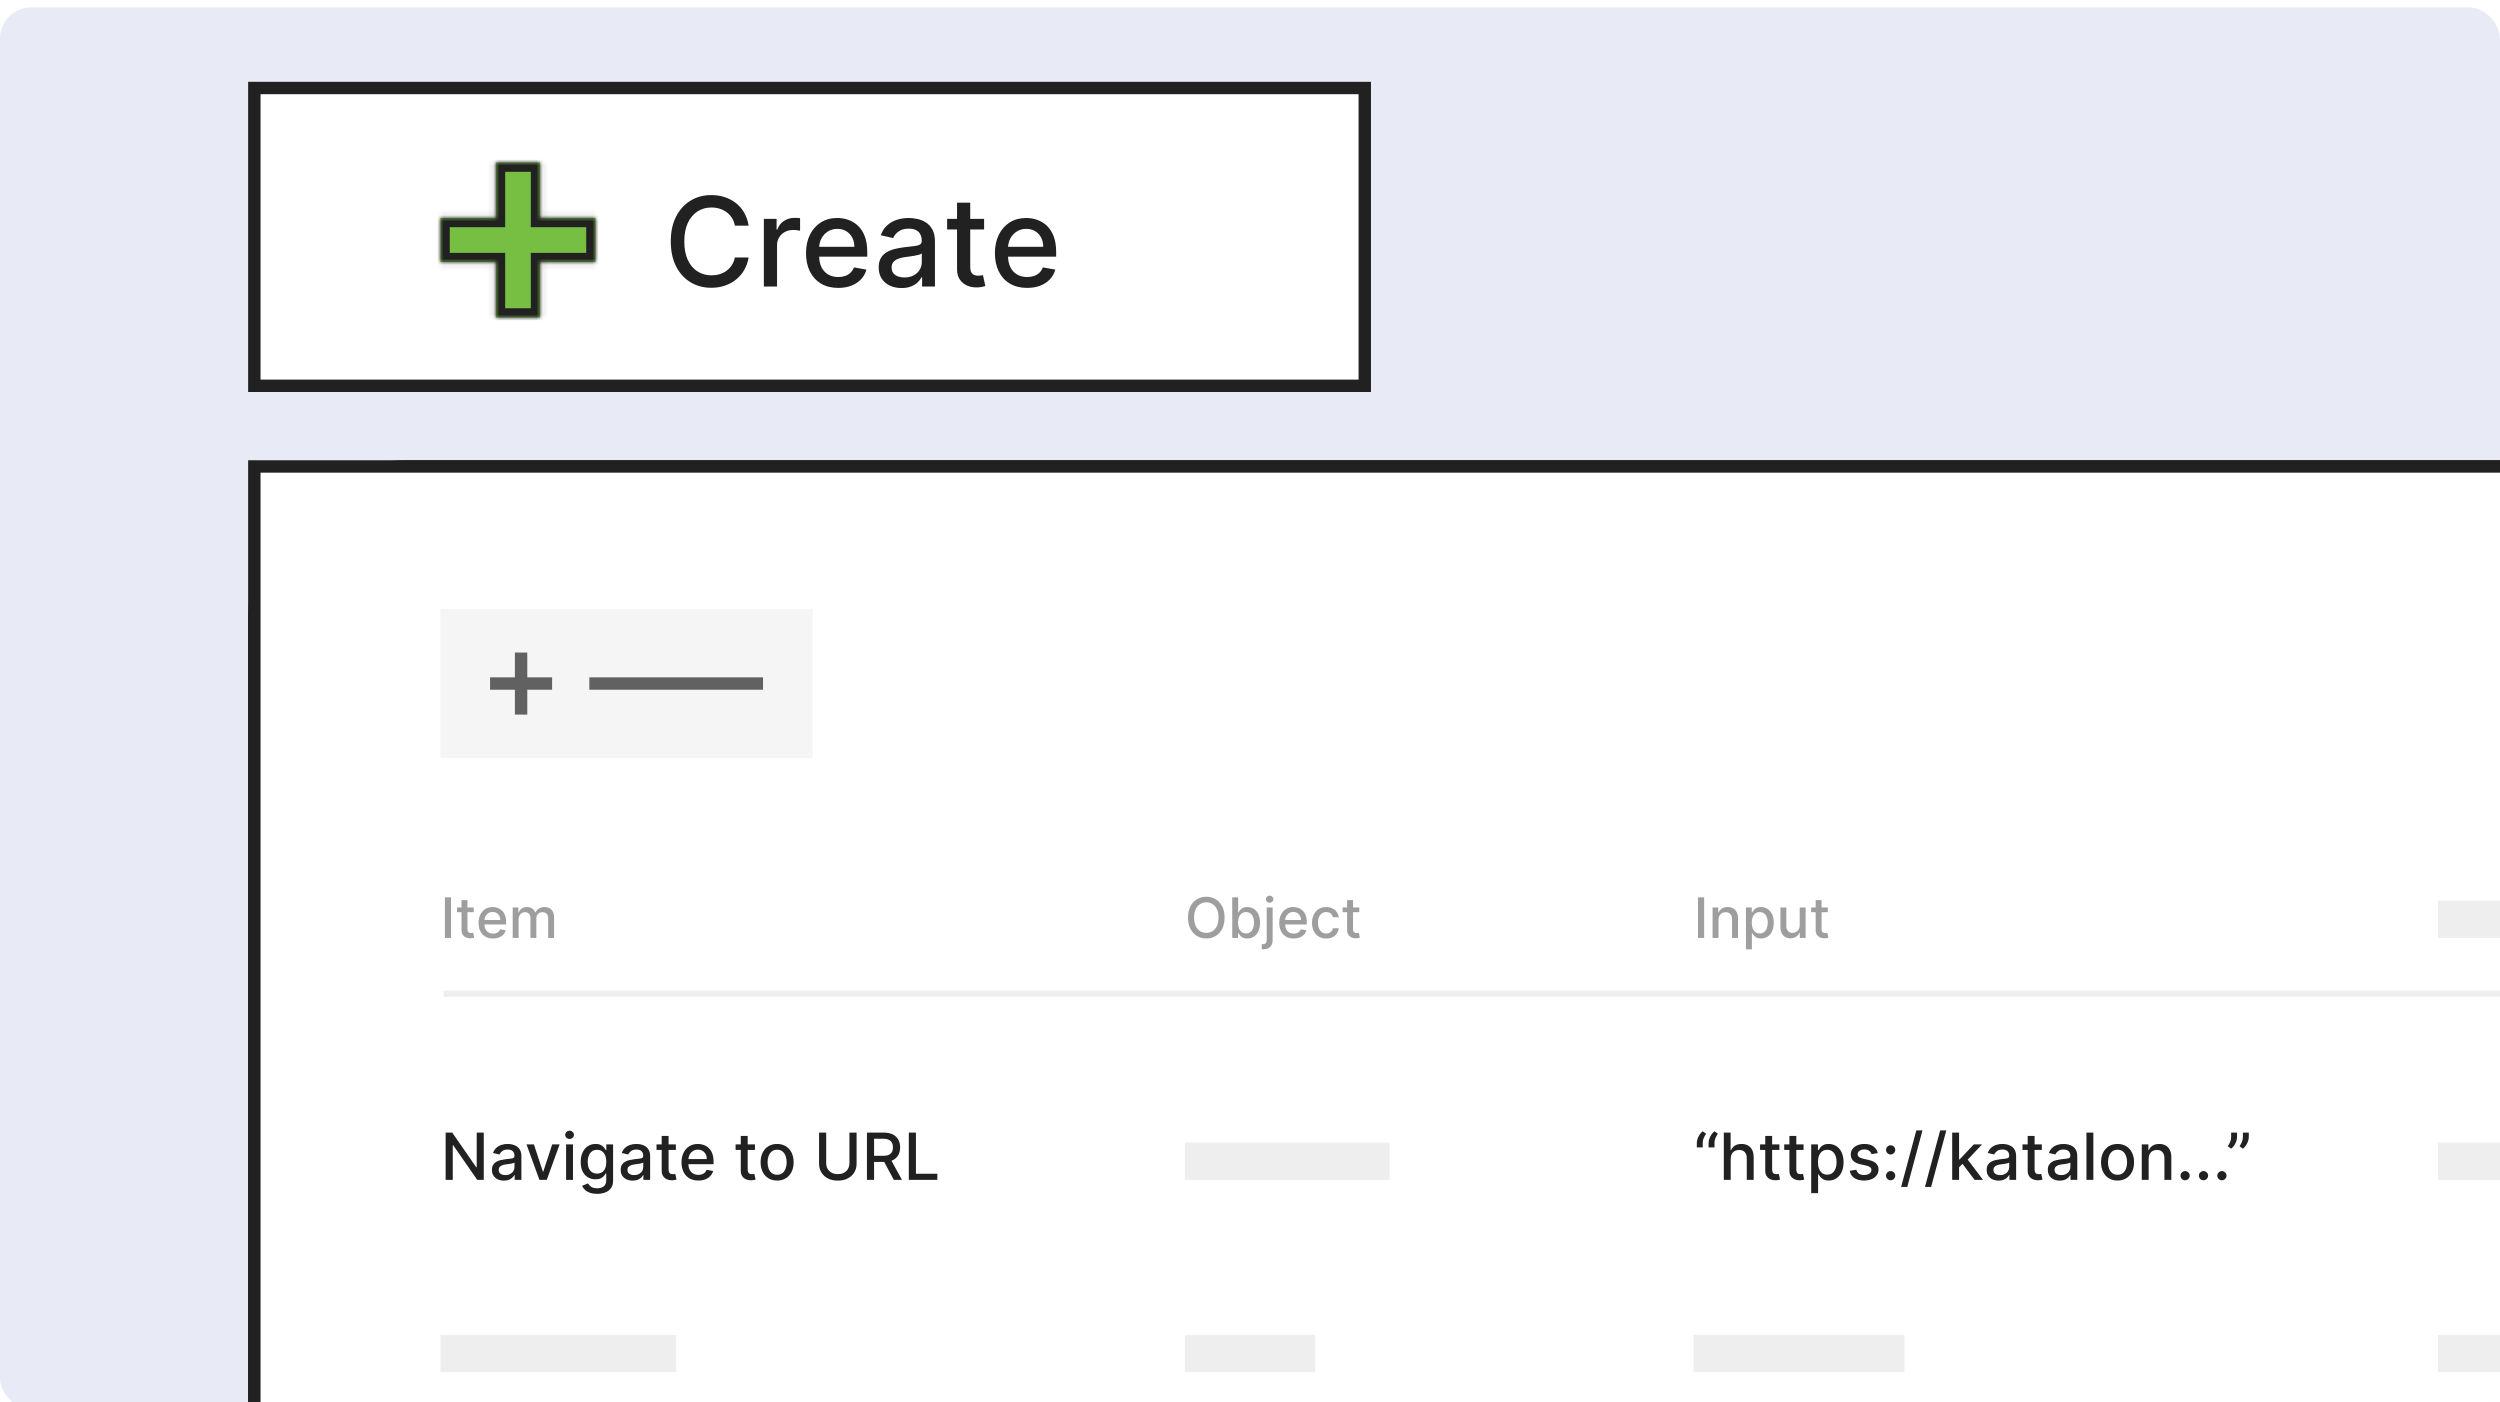 <svg width="403" height="226" viewBox="0 0 403 226" fill="none" xmlns="http://www.w3.org/2000/svg">
<g filter="url(#filter0_d_1311_267)">
<g clip-path="url(#clip0_1311_267)">
<rect width="403" height="226" rx="5.037" fill="#E8EAF6"/>
<rect x="41" y="74" width="558" height="264" rx="24.52" fill="white" stroke="#212121" stroke-width="2"/>
<rect x="41" y="74" width="558" height="264" fill="white" stroke="#212121" stroke-width="2"/>
<path d="M72.707 143.455V150H71.719V143.455H72.707ZM76.36 145.091V145.858H73.678V145.091H76.36ZM74.397 143.915H75.353V148.559C75.353 148.744 75.381 148.884 75.436 148.977C75.492 149.069 75.563 149.132 75.65 149.166C75.74 149.198 75.837 149.214 75.941 149.214C76.018 149.214 76.085 149.208 76.142 149.198C76.2 149.187 76.245 149.179 76.277 149.172L76.449 149.962C76.394 149.983 76.315 150.004 76.213 150.026C76.11 150.049 75.983 150.062 75.829 150.064C75.578 150.068 75.343 150.023 75.126 149.93C74.909 149.836 74.733 149.691 74.599 149.495C74.465 149.299 74.397 149.053 74.397 148.757V143.915ZM79.48 150.099C78.996 150.099 78.58 149.996 78.23 149.789C77.883 149.58 77.614 149.287 77.425 148.91C77.237 148.531 77.144 148.087 77.144 147.577C77.144 147.075 77.237 146.631 77.425 146.248C77.614 145.864 77.879 145.565 78.217 145.35C78.558 145.135 78.957 145.027 79.413 145.027C79.69 145.027 79.958 145.073 80.218 145.164C80.478 145.256 80.711 145.4 80.918 145.596C81.125 145.792 81.288 146.047 81.407 146.36C81.526 146.671 81.586 147.049 81.586 147.494V147.833H77.684V147.117H80.65C80.65 146.866 80.599 146.643 80.496 146.449C80.394 146.253 80.25 146.099 80.065 145.986C79.882 145.873 79.666 145.816 79.419 145.816C79.151 145.816 78.916 145.882 78.716 146.015C78.518 146.145 78.364 146.315 78.256 146.526C78.149 146.735 78.096 146.962 78.096 147.207V147.766C78.096 148.094 78.153 148.373 78.269 148.603C78.386 148.833 78.549 149.009 78.757 149.131C78.966 149.25 79.21 149.31 79.489 149.31C79.671 149.31 79.836 149.284 79.985 149.233C80.134 149.18 80.263 149.101 80.371 148.996C80.48 148.892 80.563 148.763 80.621 148.61L81.525 148.773C81.453 149.039 81.323 149.272 81.135 149.473C80.95 149.671 80.717 149.825 80.436 149.936C80.156 150.045 79.838 150.099 79.48 150.099ZM82.646 150V145.091H83.564V145.89H83.624C83.727 145.619 83.894 145.408 84.126 145.257C84.358 145.104 84.636 145.027 84.96 145.027C85.288 145.027 85.563 145.104 85.785 145.257C86.008 145.411 86.174 145.621 86.28 145.89H86.331C86.448 145.628 86.635 145.419 86.891 145.263C87.146 145.106 87.451 145.027 87.805 145.027C88.25 145.027 88.613 145.167 88.894 145.446C89.178 145.725 89.32 146.146 89.32 146.708V150H88.364V146.798C88.364 146.465 88.273 146.224 88.092 146.075C87.911 145.926 87.695 145.852 87.444 145.852C87.132 145.852 86.891 145.947 86.718 146.139C86.546 146.329 86.459 146.573 86.459 146.871V150H85.507V146.737C85.507 146.471 85.424 146.256 85.257 146.094C85.091 145.933 84.875 145.852 84.609 145.852C84.428 145.852 84.26 145.9 84.107 145.995C83.956 146.089 83.833 146.22 83.739 146.388C83.648 146.557 83.602 146.752 83.602 146.973V150H82.646Z" fill="#9E9E9E"/>
<path d="M197.405 146.727C197.405 147.426 197.277 148.027 197.021 148.53C196.766 149.031 196.415 149.416 195.97 149.687C195.527 149.955 195.023 150.089 194.458 150.089C193.891 150.089 193.385 149.955 192.94 149.687C192.497 149.416 192.147 149.029 191.892 148.527C191.636 148.024 191.508 147.424 191.508 146.727C191.508 146.028 191.636 145.429 191.892 144.928C192.147 144.425 192.497 144.039 192.94 143.771C193.385 143.5 193.891 143.365 194.458 143.365C195.023 143.365 195.527 143.5 195.97 143.771C196.415 144.039 196.766 144.425 197.021 144.928C197.277 145.429 197.405 146.028 197.405 146.727ZM196.427 146.727C196.427 146.195 196.341 145.746 196.168 145.382C195.998 145.015 195.763 144.738 195.465 144.551C195.169 144.361 194.833 144.266 194.458 144.266C194.081 144.266 193.744 144.361 193.448 144.551C193.152 144.738 192.918 145.015 192.745 145.382C192.575 145.746 192.489 146.195 192.489 146.727C192.489 147.26 192.575 147.71 192.745 148.076C192.918 148.44 193.152 148.717 193.448 148.907C193.744 149.094 194.081 149.188 194.458 149.188C194.833 149.188 195.169 149.094 195.465 148.907C195.763 148.717 195.998 148.44 196.168 148.076C196.341 147.71 196.427 147.26 196.427 146.727ZM198.636 150V143.455H199.592V145.887H199.649C199.705 145.784 199.785 145.666 199.889 145.532C199.993 145.398 200.138 145.281 200.324 145.18C200.509 145.078 200.754 145.027 201.059 145.027C201.455 145.027 201.809 145.127 202.12 145.327C202.431 145.528 202.675 145.816 202.852 146.194C203.031 146.571 203.12 147.025 203.12 147.555C203.12 148.086 203.032 148.54 202.855 148.92C202.678 149.297 202.435 149.588 202.126 149.792C201.817 149.995 201.465 150.096 201.068 150.096C200.77 150.096 200.526 150.046 200.336 149.946C200.149 149.846 200.002 149.728 199.895 149.594C199.789 149.46 199.707 149.341 199.649 149.236H199.569V150H198.636ZM199.573 147.545C199.573 147.891 199.623 148.193 199.723 148.453C199.823 148.713 199.968 148.917 200.157 149.064C200.347 149.208 200.579 149.281 200.854 149.281C201.14 149.281 201.378 149.205 201.57 149.054C201.762 148.901 201.907 148.693 202.005 148.431C202.105 148.169 202.155 147.874 202.155 147.545C202.155 147.222 202.106 146.931 202.008 146.673C201.912 146.415 201.767 146.212 201.573 146.062C201.381 145.913 201.142 145.839 200.854 145.839C200.577 145.839 200.343 145.91 200.151 146.053C199.961 146.196 199.818 146.395 199.72 146.651C199.622 146.906 199.573 147.205 199.573 147.545ZM204.193 145.091H205.149V150.32C205.149 150.648 205.089 150.925 204.97 151.151C204.853 151.376 204.678 151.548 204.446 151.665C204.216 151.782 203.931 151.841 203.592 151.841C203.558 151.841 203.526 151.841 203.496 151.841C203.464 151.841 203.431 151.84 203.397 151.838V151.016C203.427 151.016 203.454 151.016 203.477 151.016C203.499 151.016 203.523 151.016 203.551 151.016C203.777 151.016 203.94 150.956 204.04 150.834C204.142 150.715 204.193 150.541 204.193 150.313V145.091ZM204.666 144.333C204.5 144.333 204.357 144.278 204.238 144.167C204.121 144.054 204.062 143.92 204.062 143.765C204.062 143.607 204.121 143.473 204.238 143.362C204.357 143.249 204.5 143.192 204.666 143.192C204.832 143.192 204.974 143.249 205.091 143.362C205.211 143.473 205.27 143.607 205.27 143.765C205.27 143.92 205.211 144.054 205.091 144.167C204.974 144.278 204.832 144.333 204.666 144.333ZM208.55 150.099C208.066 150.099 207.65 149.996 207.301 149.789C206.953 149.58 206.685 149.287 206.495 148.91C206.308 148.531 206.214 148.087 206.214 147.577C206.214 147.075 206.308 146.631 206.495 146.248C206.685 145.864 206.949 145.565 207.288 145.35C207.629 145.135 208.027 145.027 208.483 145.027C208.76 145.027 209.028 145.073 209.288 145.164C209.548 145.256 209.782 145.4 209.988 145.596C210.195 145.792 210.358 146.047 210.477 146.36C210.597 146.671 210.656 147.049 210.656 147.494V147.833H206.754V147.117H209.72C209.72 146.866 209.669 146.643 209.566 146.449C209.464 146.253 209.32 146.099 209.135 145.986C208.952 145.873 208.737 145.816 208.489 145.816C208.221 145.816 207.987 145.882 207.786 146.015C207.588 146.145 207.435 146.315 207.326 146.526C207.22 146.735 207.166 146.962 207.166 147.207V147.766C207.166 148.094 207.224 148.373 207.339 148.603C207.456 148.833 207.619 149.009 207.828 149.131C208.037 149.25 208.281 149.31 208.56 149.31C208.741 149.31 208.906 149.284 209.055 149.233C209.204 149.18 209.333 149.101 209.442 148.996C209.551 148.892 209.634 148.763 209.691 148.61L210.596 148.773C210.523 149.039 210.393 149.272 210.206 149.473C210.02 149.671 209.787 149.825 209.506 149.936C209.227 150.045 208.908 150.099 208.55 150.099ZM213.784 150.099C213.309 150.099 212.9 149.991 212.557 149.776C212.216 149.559 211.954 149.26 211.771 148.878C211.588 148.497 211.496 148.06 211.496 147.568C211.496 147.069 211.59 146.629 211.777 146.248C211.965 145.864 212.229 145.565 212.57 145.35C212.911 145.135 213.313 145.027 213.775 145.027C214.148 145.027 214.48 145.096 214.772 145.235C215.064 145.371 215.299 145.563 215.478 145.81C215.659 146.057 215.767 146.346 215.801 146.676H214.871C214.82 146.446 214.703 146.248 214.52 146.082C214.338 145.915 214.096 145.832 213.791 145.832C213.525 145.832 213.291 145.903 213.091 146.043C212.893 146.182 212.738 146.38 212.627 146.638C212.517 146.893 212.461 147.196 212.461 147.545C212.461 147.903 212.516 148.212 212.624 148.472C212.733 148.732 212.886 148.934 213.085 149.076C213.285 149.219 213.52 149.29 213.791 149.29C213.972 149.29 214.136 149.257 214.283 149.191C214.432 149.123 214.557 149.026 214.657 148.901C214.759 148.775 214.831 148.624 214.871 148.447H215.801C215.767 148.764 215.664 149.048 215.491 149.297C215.319 149.546 215.087 149.742 214.798 149.885C214.51 150.028 214.172 150.099 213.784 150.099ZM219.115 145.091V145.858H216.433V145.091H219.115ZM217.152 143.915H218.108V148.559C218.108 148.744 218.136 148.884 218.191 148.977C218.246 149.069 218.318 149.132 218.405 149.166C218.495 149.198 218.592 149.214 218.696 149.214C218.773 149.214 218.84 149.208 218.897 149.198C218.955 149.187 219 149.179 219.032 149.172L219.204 149.962C219.149 149.983 219.07 150.004 218.968 150.026C218.865 150.049 218.737 150.062 218.584 150.064C218.333 150.068 218.098 150.023 217.881 149.93C217.664 149.836 217.488 149.691 217.354 149.495C217.219 149.299 217.152 149.053 217.152 148.757V143.915Z" fill="#9E9E9E"/>
<path d="M274.707 143.455V150H273.719V143.455H274.707ZM277.024 147.085V150H276.068V145.091H276.985V145.89H277.046C277.159 145.63 277.336 145.421 277.577 145.263C277.82 145.106 278.125 145.027 278.494 145.027C278.828 145.027 279.121 145.097 279.373 145.238C279.624 145.376 279.819 145.583 279.958 145.858C280.096 146.133 280.165 146.473 280.165 146.877V150H279.21V146.993C279.21 146.637 279.117 146.359 278.932 146.158C278.746 145.956 278.492 145.855 278.168 145.855C277.946 145.855 277.749 145.903 277.577 145.999C277.406 146.094 277.271 146.235 277.171 146.42C277.073 146.604 277.024 146.825 277.024 147.085ZM281.447 151.841V145.091H282.38V145.887H282.46C282.516 145.784 282.596 145.666 282.7 145.532C282.804 145.398 282.949 145.281 283.135 145.18C283.32 145.078 283.565 145.027 283.87 145.027C284.266 145.027 284.62 145.127 284.931 145.327C285.242 145.528 285.486 145.816 285.663 146.194C285.842 146.571 285.931 147.025 285.931 147.555C285.931 148.086 285.843 148.54 285.666 148.92C285.489 149.297 285.246 149.588 284.937 149.792C284.628 149.995 284.276 150.096 283.879 150.096C283.581 150.096 283.337 150.046 283.147 149.946C282.96 149.846 282.813 149.728 282.706 149.594C282.6 149.46 282.518 149.341 282.46 149.236H282.403V151.841H281.447ZM282.384 147.545C282.384 147.891 282.434 148.193 282.534 148.453C282.634 148.713 282.779 148.917 282.968 149.064C283.158 149.208 283.39 149.281 283.665 149.281C283.951 149.281 284.189 149.205 284.381 149.054C284.573 148.901 284.718 148.693 284.816 148.431C284.916 148.169 284.966 147.874 284.966 147.545C284.966 147.222 284.917 146.931 284.819 146.673C284.723 146.415 284.578 146.212 284.384 146.062C284.192 145.913 283.953 145.839 283.665 145.839C283.388 145.839 283.154 145.91 282.962 146.053C282.772 146.196 282.629 146.395 282.531 146.651C282.433 146.906 282.384 147.205 282.384 147.545ZM290.112 147.964V145.091H291.07V150H290.131V149.15H290.08C289.967 149.412 289.786 149.63 289.536 149.805C289.289 149.978 288.981 150.064 288.613 150.064C288.297 150.064 288.018 149.995 287.775 149.856C287.534 149.716 287.345 149.508 287.206 149.233C287.07 148.958 287.002 148.618 287.002 148.213V145.091H287.957V148.098C287.957 148.433 288.05 148.699 288.235 148.897C288.421 149.096 288.662 149.195 288.958 149.195C289.137 149.195 289.315 149.15 289.491 149.06C289.67 148.971 289.819 148.836 289.936 148.654C290.055 148.473 290.114 148.243 290.112 147.964ZM294.646 145.091V145.858H291.964V145.091H294.646ZM292.684 143.915H293.639V148.559C293.639 148.744 293.667 148.884 293.722 148.977C293.778 149.069 293.849 149.132 293.936 149.166C294.026 149.198 294.123 149.214 294.227 149.214C294.304 149.214 294.371 149.208 294.429 149.198C294.486 149.187 294.531 149.179 294.563 149.172L294.735 149.962C294.68 149.983 294.601 150.004 294.499 150.026C294.397 150.049 294.269 150.062 294.115 150.064C293.864 150.068 293.63 150.023 293.412 149.93C293.195 149.836 293.019 149.691 292.885 149.495C292.751 149.299 292.684 149.053 292.684 148.757V143.915Z" fill="#9E9E9E"/>
<rect x="71" y="97" width="60" height="24" fill="#F5F5F5"/>
<rect x="95" y="108" width="28" height="2" fill="#616161"/>
<rect x="79" y="108" width="10" height="2" fill="#616161"/>
<rect x="83" y="114" width="10" height="2" transform="rotate(-90 83 114)" fill="#616161"/>
<path d="M77.982 181.386V189H76.926L73.056 183.416H72.985V189H71.837V181.386H72.9L76.773 186.978H76.844V181.386H77.982ZM81.23 189.126C80.868 189.126 80.541 189.059 80.249 188.926C79.956 188.789 79.724 188.592 79.553 188.335C79.385 188.077 79.301 187.761 79.301 187.387C79.301 187.064 79.363 186.799 79.487 186.591C79.61 186.383 79.778 186.218 79.988 186.096C80.199 185.975 80.434 185.883 80.695 185.821C80.955 185.759 81.22 185.712 81.49 185.68C81.832 185.64 82.11 185.608 82.323 185.583C82.536 185.556 82.691 185.513 82.788 185.453C82.885 185.394 82.933 185.297 82.933 185.163V185.137C82.933 184.813 82.841 184.561 82.658 184.383C82.477 184.204 82.207 184.115 81.847 184.115C81.473 184.115 81.178 184.198 80.962 184.364C80.749 184.528 80.602 184.71 80.52 184.911L79.475 184.673C79.599 184.326 79.78 184.046 80.018 183.832C80.259 183.617 80.535 183.461 80.847 183.364C81.159 183.265 81.488 183.215 81.832 183.215C82.06 183.215 82.302 183.243 82.557 183.297C82.815 183.349 83.055 183.446 83.278 183.587C83.504 183.728 83.689 183.93 83.832 184.193C83.976 184.453 84.048 184.792 84.048 185.208V189H82.963V188.219H82.918C82.846 188.363 82.738 188.504 82.594 188.643C82.451 188.782 82.266 188.897 82.041 188.989C81.815 189.081 81.545 189.126 81.23 189.126ZM81.472 188.234C81.779 188.234 82.042 188.173 82.26 188.052C82.481 187.931 82.648 187.772 82.762 187.576C82.878 187.378 82.936 187.166 82.936 186.94V186.204C82.897 186.244 82.82 186.281 82.706 186.316C82.594 186.348 82.467 186.377 82.323 186.401C82.179 186.424 82.039 186.445 81.903 186.465C81.767 186.482 81.653 186.497 81.561 186.509C81.345 186.536 81.148 186.582 80.97 186.647C80.794 186.711 80.653 186.804 80.546 186.926C80.442 187.045 80.39 187.203 80.39 187.401C80.39 187.677 80.492 187.885 80.695 188.026C80.898 188.165 81.157 188.234 81.472 188.234ZM90.209 183.29L88.138 189H86.949L84.874 183.29H86.068L87.514 187.684H87.573L89.016 183.29H90.209ZM91.254 189V183.29H92.365V189H91.254ZM91.815 182.409C91.622 182.409 91.456 182.344 91.317 182.215C91.181 182.084 91.113 181.928 91.113 181.747C91.113 181.563 91.181 181.407 91.317 181.278C91.456 181.147 91.622 181.081 91.815 181.081C92.009 181.081 92.173 181.147 92.31 181.278C92.448 181.407 92.518 181.563 92.518 181.747C92.518 181.928 92.448 182.084 92.31 182.215C92.173 182.344 92.009 182.409 91.815 182.409ZM96.255 191.26C95.802 191.26 95.411 191.201 95.084 191.082C94.759 190.963 94.494 190.806 94.288 190.61C94.083 190.414 93.929 190.2 93.827 189.967L94.783 189.573C94.85 189.682 94.939 189.797 95.051 189.918C95.165 190.042 95.318 190.148 95.511 190.234C95.707 190.321 95.959 190.364 96.266 190.364C96.688 190.364 97.036 190.262 97.311 190.056C97.586 189.853 97.724 189.528 97.724 189.082V187.959H97.653C97.586 188.08 97.489 188.216 97.363 188.364C97.239 188.513 97.068 188.642 96.85 188.751C96.632 188.86 96.348 188.914 95.999 188.914C95.547 188.914 95.141 188.809 94.779 188.598C94.42 188.385 94.135 188.072 93.924 187.658C93.716 187.242 93.612 186.73 93.612 186.123C93.612 185.515 93.715 184.995 93.92 184.561C94.129 184.127 94.414 183.795 94.775 183.565C95.137 183.332 95.547 183.215 96.006 183.215C96.36 183.215 96.647 183.275 96.865 183.394C97.083 183.51 97.253 183.647 97.374 183.803C97.498 183.959 97.593 184.096 97.66 184.215H97.742V183.29H98.831V189.126C98.831 189.617 98.717 190.02 98.489 190.335C98.261 190.649 97.953 190.882 97.564 191.034C97.177 191.185 96.741 191.26 96.255 191.26ZM96.244 187.993C96.564 187.993 96.834 187.918 97.054 187.769C97.277 187.618 97.446 187.403 97.56 187.123C97.677 186.84 97.735 186.502 97.735 186.108C97.735 185.723 97.678 185.385 97.564 185.093C97.45 184.8 97.282 184.572 97.062 184.409C96.841 184.243 96.569 184.16 96.244 184.16C95.909 184.16 95.63 184.246 95.407 184.42C95.184 184.591 95.016 184.824 94.902 185.119C94.79 185.414 94.735 185.743 94.735 186.108C94.735 186.482 94.792 186.81 94.906 187.093C95.02 187.375 95.188 187.596 95.411 187.755C95.637 187.913 95.914 187.993 96.244 187.993ZM101.984 189.126C101.622 189.126 101.295 189.059 101.003 188.926C100.71 188.789 100.478 188.592 100.307 188.335C100.139 188.077 100.055 187.761 100.055 187.387C100.055 187.064 100.117 186.799 100.24 186.591C100.364 186.383 100.532 186.218 100.742 186.096C100.953 185.975 101.188 185.883 101.449 185.821C101.709 185.759 101.974 185.712 102.244 185.68C102.586 185.64 102.864 185.608 103.077 185.583C103.29 185.556 103.445 185.513 103.542 185.453C103.638 185.394 103.687 185.297 103.687 185.163V185.137C103.687 184.813 103.595 184.561 103.412 184.383C103.231 184.204 102.961 184.115 102.601 184.115C102.227 184.115 101.932 184.198 101.716 184.364C101.503 184.528 101.356 184.71 101.274 184.911L100.229 184.673C100.353 184.326 100.534 184.046 100.772 183.832C101.012 183.617 101.289 183.461 101.601 183.364C101.913 183.265 102.242 183.215 102.586 183.215C102.814 183.215 103.056 183.243 103.311 183.297C103.569 183.349 103.809 183.446 104.032 183.587C104.258 183.728 104.443 183.93 104.586 184.193C104.73 184.453 104.802 184.792 104.802 185.208V189H103.716V188.219H103.672C103.6 188.363 103.492 188.504 103.348 188.643C103.205 188.782 103.02 188.897 102.794 188.989C102.569 189.081 102.299 189.126 101.984 189.126ZM102.226 188.234C102.533 188.234 102.796 188.173 103.014 188.052C103.234 187.931 103.402 187.772 103.516 187.576C103.632 187.378 103.69 187.166 103.69 186.94V186.204C103.651 186.244 103.574 186.281 103.46 186.316C103.348 186.348 103.221 186.377 103.077 186.401C102.933 186.424 102.793 186.445 102.657 186.465C102.521 186.482 102.407 186.497 102.315 186.509C102.099 186.536 101.902 186.582 101.724 186.647C101.548 186.711 101.407 186.804 101.3 186.926C101.196 187.045 101.144 187.203 101.144 187.401C101.144 187.677 101.245 187.885 101.449 188.026C101.652 188.165 101.911 188.234 102.226 188.234ZM108.948 183.29V184.182H105.829V183.29H108.948ZM106.665 181.922H107.777V187.323C107.777 187.539 107.809 187.701 107.874 187.81C107.938 187.917 108.021 187.99 108.123 188.03C108.227 188.067 108.34 188.085 108.461 188.085C108.55 188.085 108.628 188.079 108.695 188.067C108.762 188.054 108.814 188.045 108.851 188.037L109.052 188.955C108.988 188.98 108.896 189.005 108.777 189.03C108.658 189.057 108.509 189.072 108.331 189.074C108.039 189.079 107.766 189.027 107.513 188.918C107.26 188.809 107.056 188.641 106.9 188.413C106.744 188.185 106.665 187.898 106.665 187.554V181.922ZM112.578 189.115C112.015 189.115 111.53 188.995 111.124 188.755C110.72 188.512 110.408 188.171 110.187 187.732C109.969 187.291 109.86 186.774 109.86 186.182C109.86 185.597 109.969 185.082 110.187 184.635C110.408 184.189 110.715 183.841 111.109 183.591C111.506 183.34 111.969 183.215 112.499 183.215C112.822 183.215 113.134 183.269 113.436 183.375C113.739 183.482 114.01 183.649 114.25 183.877C114.491 184.105 114.68 184.401 114.819 184.766C114.958 185.127 115.027 185.567 115.027 186.085V186.479H110.488V185.647H113.938C113.938 185.354 113.879 185.095 113.76 184.87C113.641 184.642 113.473 184.462 113.258 184.331C113.045 184.199 112.794 184.134 112.507 184.134C112.195 184.134 111.922 184.21 111.689 184.364C111.458 184.515 111.28 184.714 111.154 184.959C111.03 185.202 110.968 185.466 110.968 185.751V186.401C110.968 186.783 111.035 187.108 111.169 187.375C111.305 187.643 111.494 187.848 111.737 187.989C111.98 188.128 112.264 188.197 112.589 188.197C112.799 188.197 112.991 188.167 113.165 188.108C113.338 188.046 113.488 187.954 113.615 187.833C113.741 187.711 113.838 187.561 113.905 187.383L114.957 187.572C114.873 187.882 114.721 188.154 114.503 188.387C114.288 188.617 114.016 188.797 113.689 188.926C113.364 189.052 112.994 189.115 112.578 189.115ZM121.697 183.29V184.182H118.578V183.29H121.697ZM119.414 181.922H120.526V187.323C120.526 187.539 120.558 187.701 120.623 187.81C120.687 187.917 120.77 187.99 120.872 188.03C120.976 188.067 121.089 188.085 121.21 188.085C121.299 188.085 121.377 188.079 121.444 188.067C121.511 188.054 121.563 188.045 121.6 188.037L121.801 188.955C121.737 188.98 121.645 189.005 121.526 189.03C121.407 189.057 121.258 189.072 121.08 189.074C120.787 189.079 120.515 189.027 120.262 188.918C120.009 188.809 119.805 188.641 119.649 188.413C119.492 188.185 119.414 187.898 119.414 187.554V181.922ZM125.271 189.115C124.735 189.115 124.268 188.993 123.869 188.747C123.47 188.502 123.16 188.159 122.94 187.717C122.719 187.276 122.609 186.761 122.609 186.171C122.609 185.579 122.719 185.061 122.94 184.617C123.16 184.173 123.47 183.829 123.869 183.583C124.268 183.338 124.735 183.215 125.271 183.215C125.806 183.215 126.273 183.338 126.672 183.583C127.071 183.829 127.381 184.173 127.602 184.617C127.822 185.061 127.932 185.579 127.932 186.171C127.932 186.761 127.822 187.276 127.602 187.717C127.381 188.159 127.071 188.502 126.672 188.747C126.273 188.993 125.806 189.115 125.271 189.115ZM125.274 188.182C125.621 188.182 125.909 188.09 126.137 187.907C126.365 187.724 126.533 187.479 126.642 187.175C126.754 186.87 126.81 186.534 126.81 186.167C126.81 185.803 126.754 185.468 126.642 185.163C126.533 184.856 126.365 184.609 126.137 184.424C125.909 184.238 125.621 184.145 125.274 184.145C124.925 184.145 124.635 184.238 124.404 184.424C124.176 184.609 124.007 184.856 123.895 185.163C123.786 185.468 123.731 185.803 123.731 186.167C123.731 186.534 123.786 186.87 123.895 187.175C124.007 187.479 124.176 187.724 124.404 187.907C124.635 188.09 124.925 188.182 125.274 188.182ZM136.929 181.386H138.082V186.394C138.082 186.927 137.957 187.399 137.706 187.81C137.456 188.219 137.104 188.541 136.65 188.777C136.197 189.01 135.665 189.126 135.055 189.126C134.448 189.126 133.918 189.01 133.464 188.777C133.011 188.541 132.659 188.219 132.409 187.81C132.158 187.399 132.033 186.927 132.033 186.394V181.386H133.182V186.301C133.182 186.645 133.257 186.952 133.409 187.219C133.562 187.487 133.779 187.698 134.059 187.851C134.339 188.002 134.671 188.078 135.055 188.078C135.442 188.078 135.775 188.002 136.056 187.851C136.338 187.698 136.554 187.487 136.702 187.219C136.854 186.952 136.929 186.645 136.929 186.301V181.386ZM139.752 189V181.386H142.466C143.056 181.386 143.545 181.488 143.934 181.691C144.326 181.894 144.618 182.176 144.812 182.535C145.005 182.892 145.102 183.305 145.102 183.773C145.102 184.239 145.004 184.649 144.808 185.004C144.615 185.355 144.322 185.629 143.931 185.825C143.541 186.021 143.052 186.119 142.462 186.119H140.406V185.13H142.358C142.73 185.13 143.032 185.077 143.265 184.97C143.5 184.863 143.673 184.709 143.782 184.505C143.891 184.302 143.945 184.058 143.945 183.773C143.945 183.485 143.89 183.236 143.778 183.026C143.669 182.815 143.497 182.654 143.261 182.542C143.028 182.428 142.722 182.371 142.343 182.371H140.901V189H139.752ZM143.51 185.565L145.392 189H144.083L142.239 185.565H143.51ZM146.499 189V181.386H147.648V188.011H151.098V189H146.499Z" fill="#212121"/>
<path d="M273.528 183.766V183.052C273.528 182.841 273.568 182.619 273.647 182.386C273.726 182.153 273.836 181.93 273.978 181.717C274.119 181.504 274.285 181.322 274.476 181.171L275.026 181.565C274.875 181.785 274.746 182.016 274.639 182.256C274.533 182.497 274.48 182.758 274.48 183.041V183.766H273.528ZM275.424 183.766V183.052C275.424 182.841 275.464 182.619 275.543 182.386C275.622 182.153 275.732 181.93 275.874 181.717C276.015 181.504 276.181 181.322 276.372 181.171L276.922 181.565C276.771 181.785 276.642 182.016 276.536 182.256C276.429 182.497 276.376 182.758 276.376 183.041V183.766H275.424ZM278.989 185.609V189H277.878V181.386H278.974V184.219H279.045C279.179 183.912 279.383 183.668 279.658 183.487C279.933 183.306 280.293 183.215 280.736 183.215C281.128 183.215 281.47 183.296 281.763 183.457C282.057 183.618 282.286 183.858 282.447 184.178C282.61 184.495 282.692 184.892 282.692 185.368V189H281.58V185.502C281.58 185.083 281.473 184.758 281.257 184.528C281.041 184.295 280.741 184.178 280.357 184.178C280.095 184.178 279.859 184.234 279.651 184.345C279.445 184.457 279.283 184.621 279.164 184.836C279.047 185.049 278.989 185.307 278.989 185.609ZM286.841 183.29V184.182H283.722V183.29H286.841ZM284.558 181.922H285.67V187.323C285.67 187.539 285.702 187.701 285.766 187.81C285.831 187.917 285.914 187.99 286.016 188.03C286.12 188.067 286.232 188.085 286.354 188.085C286.443 188.085 286.521 188.079 286.588 188.067C286.655 188.054 286.707 188.045 286.744 188.037L286.945 188.955C286.881 188.98 286.789 189.005 286.67 189.03C286.551 189.057 286.402 189.072 286.224 189.074C285.931 189.079 285.659 189.027 285.406 188.918C285.153 188.809 284.949 188.641 284.792 188.413C284.636 188.185 284.558 187.898 284.558 187.554V181.922ZM290.736 183.29V184.182H287.617V183.29H290.736ZM288.453 181.922H289.565V187.323C289.565 187.539 289.597 187.701 289.662 187.81C289.726 187.917 289.809 187.99 289.911 188.03C290.015 188.067 290.128 188.085 290.249 188.085C290.338 188.085 290.416 188.079 290.483 188.067C290.55 188.054 290.602 188.045 290.639 188.037L290.84 188.955C290.776 188.98 290.684 189.005 290.565 189.03C290.446 189.057 290.297 189.072 290.119 189.074C289.826 189.079 289.554 189.027 289.301 188.918C289.048 188.809 288.844 188.641 288.688 188.413C288.532 188.185 288.453 187.898 288.453 187.554V181.922ZM291.966 191.141V183.29H293.051V184.215H293.144C293.209 184.096 293.302 183.959 293.423 183.803C293.544 183.647 293.713 183.51 293.929 183.394C294.144 183.275 294.429 183.215 294.784 183.215C295.245 183.215 295.656 183.332 296.018 183.565C296.38 183.798 296.664 184.134 296.869 184.572C297.078 185.011 297.182 185.539 297.182 186.156C297.182 186.773 297.079 187.302 296.873 187.743C296.667 188.182 296.385 188.52 296.025 188.758C295.666 188.994 295.256 189.112 294.795 189.112C294.448 189.112 294.164 189.053 293.944 188.937C293.725 188.82 293.554 188.684 293.43 188.528C293.307 188.372 293.211 188.233 293.144 188.111H293.077V191.141H291.966ZM293.055 186.145C293.055 186.546 293.113 186.898 293.23 187.201C293.346 187.503 293.515 187.74 293.735 187.911C293.956 188.079 294.226 188.164 294.546 188.164C294.878 188.164 295.155 188.076 295.379 187.9C295.602 187.721 295.77 187.479 295.884 187.175C296.001 186.87 296.059 186.527 296.059 186.145C296.059 185.768 296.002 185.43 295.888 185.13C295.776 184.83 295.608 184.593 295.382 184.42C295.159 184.246 294.88 184.16 294.546 184.16C294.224 184.16 293.951 184.243 293.728 184.409C293.507 184.575 293.34 184.806 293.226 185.104C293.112 185.401 293.055 185.748 293.055 186.145ZM302.706 184.684L301.699 184.862C301.656 184.733 301.59 184.611 301.498 184.494C301.409 184.378 301.287 184.282 301.133 184.208C300.98 184.134 300.788 184.096 300.557 184.096C300.242 184.096 299.98 184.167 299.769 184.308C299.558 184.447 299.453 184.627 299.453 184.847C299.453 185.038 299.524 185.192 299.665 185.308C299.806 185.425 300.034 185.52 300.349 185.595L301.256 185.803C301.782 185.924 302.173 186.111 302.431 186.364C302.689 186.617 302.818 186.945 302.818 187.349C302.818 187.691 302.718 187.996 302.52 188.264C302.324 188.529 302.051 188.737 301.699 188.888C301.349 189.04 300.944 189.115 300.483 189.115C299.843 189.115 299.322 188.979 298.918 188.706C298.514 188.431 298.266 188.041 298.174 187.535L299.249 187.372C299.316 187.652 299.453 187.864 299.661 188.007C299.869 188.149 300.141 188.219 300.475 188.219C300.84 188.219 301.131 188.144 301.349 187.993C301.567 187.839 301.676 187.652 301.676 187.431C301.676 187.253 301.609 187.103 301.476 186.981C301.344 186.86 301.142 186.768 300.87 186.706L299.903 186.494C299.37 186.373 298.976 186.18 298.721 185.914C298.468 185.649 298.342 185.313 298.342 184.907C298.342 184.57 298.436 184.275 298.624 184.022C298.812 183.769 299.073 183.572 299.405 183.431C299.737 183.287 300.117 183.215 300.546 183.215C301.163 183.215 301.649 183.349 302.003 183.617C302.358 183.882 302.592 184.238 302.706 184.684ZM304.772 189.071C304.569 189.071 304.394 188.999 304.248 188.855C304.102 188.709 304.029 188.533 304.029 188.327C304.029 188.124 304.102 187.95 304.248 187.807C304.394 187.66 304.569 187.587 304.772 187.587C304.975 187.587 305.15 187.66 305.296 187.807C305.443 187.95 305.516 188.124 305.516 188.327C305.516 188.463 305.481 188.589 305.412 188.703C305.345 188.814 305.255 188.903 305.144 188.97C305.032 189.037 304.908 189.071 304.772 189.071ZM304.772 184.914C304.569 184.914 304.394 184.841 304.248 184.695C304.102 184.549 304.029 184.374 304.029 184.171C304.029 183.968 304.102 183.794 304.248 183.65C304.394 183.504 304.569 183.431 304.772 183.431C304.975 183.431 305.15 183.504 305.296 183.65C305.443 183.794 305.516 183.968 305.516 184.171C305.516 184.307 305.481 184.432 305.412 184.546C305.345 184.658 305.255 184.747 305.144 184.814C305.032 184.881 304.908 184.914 304.772 184.914ZM309.904 181.029L307.451 190.145H306.458L308.912 181.029H309.904ZM313.748 181.029L311.295 190.145H310.302L312.756 181.029H313.748ZM315.715 187.063L315.708 185.706H315.901L318.176 183.29H319.507L316.912 186.041H316.737L315.715 187.063ZM314.693 189V181.386H315.804V189H314.693ZM318.299 189L316.254 186.286L317.02 185.509L319.663 189H318.299ZM322.182 189.126C321.82 189.126 321.493 189.059 321.201 188.926C320.908 188.789 320.676 188.592 320.505 188.335C320.337 188.077 320.253 187.761 320.253 187.387C320.253 187.064 320.315 186.799 320.438 186.591C320.562 186.383 320.73 186.218 320.94 186.096C321.151 185.975 321.386 185.883 321.647 185.821C321.907 185.759 322.172 185.712 322.442 185.68C322.784 185.64 323.062 185.608 323.275 185.583C323.488 185.556 323.643 185.513 323.74 185.453C323.836 185.394 323.885 185.297 323.885 185.163V185.137C323.885 184.813 323.793 184.561 323.61 184.383C323.429 184.204 323.159 184.115 322.799 184.115C322.425 184.115 322.13 184.198 321.914 184.364C321.701 184.528 321.554 184.71 321.472 184.911L320.427 184.673C320.551 184.326 320.732 184.046 320.97 183.832C321.21 183.617 321.487 183.461 321.799 183.364C322.111 183.265 322.44 183.215 322.784 183.215C323.012 183.215 323.254 183.243 323.509 183.297C323.767 183.349 324.007 183.446 324.23 183.587C324.456 183.728 324.641 183.93 324.784 184.193C324.928 184.453 325 184.792 325 185.208V189H323.914V188.219H323.87C323.798 188.363 323.69 188.504 323.546 188.643C323.403 188.782 323.218 188.897 322.992 188.989C322.767 189.081 322.497 189.126 322.182 189.126ZM322.424 188.234C322.731 188.234 322.994 188.173 323.212 188.052C323.432 187.931 323.6 187.772 323.714 187.576C323.83 187.378 323.888 187.166 323.888 186.94V186.204C323.849 186.244 323.772 186.281 323.658 186.316C323.546 186.348 323.419 186.377 323.275 186.401C323.131 186.424 322.991 186.445 322.855 186.465C322.719 186.482 322.605 186.497 322.513 186.509C322.297 186.536 322.1 186.582 321.922 186.647C321.746 186.711 321.605 186.804 321.498 186.926C321.394 187.045 321.342 187.203 321.342 187.401C321.342 187.677 321.443 187.885 321.647 188.026C321.85 188.165 322.109 188.234 322.424 188.234ZM329.146 183.29V184.182H326.027V183.29H329.146ZM326.863 181.922H327.975V187.323C327.975 187.539 328.007 187.701 328.072 187.81C328.136 187.917 328.219 187.99 328.321 188.03C328.425 188.067 328.538 188.085 328.659 188.085C328.748 188.085 328.826 188.079 328.893 188.067C328.96 188.054 329.012 188.045 329.049 188.037L329.25 188.955C329.186 188.98 329.094 189.005 328.975 189.03C328.856 189.057 328.707 189.072 328.529 189.074C328.237 189.079 327.964 189.027 327.711 188.918C327.458 188.809 327.254 188.641 327.098 188.413C326.942 188.185 326.863 187.898 326.863 187.554V181.922ZM332.038 189.126C331.676 189.126 331.349 189.059 331.056 188.926C330.764 188.789 330.532 188.592 330.361 188.335C330.192 188.077 330.108 187.761 330.108 187.387C330.108 187.064 330.17 186.799 330.294 186.591C330.418 186.383 330.585 186.218 330.796 186.096C331.007 185.975 331.242 185.883 331.502 185.821C331.762 185.759 332.028 185.712 332.298 185.68C332.64 185.64 332.917 185.608 333.131 185.583C333.344 185.556 333.499 185.513 333.595 185.453C333.692 185.394 333.74 185.297 333.74 185.163V185.137C333.74 184.813 333.649 184.561 333.465 184.383C333.284 184.204 333.014 184.115 332.655 184.115C332.28 184.115 331.986 184.198 331.77 184.364C331.557 184.528 331.409 184.71 331.327 184.911L330.283 184.673C330.407 184.326 330.588 184.046 330.826 183.832C331.066 183.617 331.342 183.461 331.655 183.364C331.967 183.265 332.295 183.215 332.64 183.215C332.868 183.215 333.109 183.243 333.365 183.297C333.623 183.349 333.863 183.446 334.086 183.587C334.312 183.728 334.496 183.93 334.64 184.193C334.784 184.453 334.856 184.792 334.856 185.208V189H333.77V188.219H333.725C333.654 188.363 333.546 188.504 333.402 188.643C333.258 188.782 333.074 188.897 332.848 188.989C332.622 189.081 332.352 189.126 332.038 189.126ZM332.279 188.234C332.587 188.234 332.849 188.173 333.067 188.052C333.288 187.931 333.455 187.772 333.569 187.576C333.686 187.378 333.744 187.166 333.744 186.94V186.204C333.704 186.244 333.627 186.281 333.513 186.316C333.402 186.348 333.274 186.377 333.131 186.401C332.987 186.424 332.847 186.445 332.71 186.465C332.574 186.482 332.46 186.497 332.368 186.509C332.153 186.536 331.956 186.582 331.777 186.647C331.601 186.711 331.46 186.804 331.354 186.926C331.249 187.045 331.197 187.203 331.197 187.401C331.197 187.677 331.299 187.885 331.502 188.026C331.705 188.165 331.964 188.234 332.279 188.234ZM337.448 181.386V189H336.336V181.386H337.448ZM341.348 189.115C340.813 189.115 340.346 188.993 339.947 188.747C339.548 188.502 339.238 188.159 339.017 187.717C338.797 187.276 338.687 186.761 338.687 186.171C338.687 185.579 338.797 185.061 339.017 184.617C339.238 184.173 339.548 183.829 339.947 183.583C340.346 183.338 340.813 183.215 341.348 183.215C341.884 183.215 342.351 183.338 342.75 183.583C343.149 183.829 343.459 184.173 343.679 184.617C343.9 185.061 344.01 185.579 344.01 186.171C344.01 186.761 343.9 187.276 343.679 187.717C343.459 188.159 343.149 188.502 342.75 188.747C342.351 188.993 341.884 189.115 341.348 189.115ZM341.352 188.182C341.699 188.182 341.987 188.09 342.215 187.907C342.443 187.724 342.611 187.479 342.72 187.175C342.832 186.87 342.888 186.534 342.888 186.167C342.888 185.803 342.832 185.468 342.72 185.163C342.611 184.856 342.443 184.609 342.215 184.424C341.987 184.238 341.699 184.145 341.352 184.145C341.003 184.145 340.713 184.238 340.482 184.424C340.254 184.609 340.084 184.856 339.973 185.163C339.864 185.468 339.809 185.803 339.809 186.167C339.809 186.534 339.864 186.87 339.973 187.175C340.084 187.479 340.254 187.724 340.482 187.907C340.713 188.09 341.003 188.182 341.352 188.182ZM346.363 185.609V189H345.251V183.29H346.318V184.219H346.389C346.52 183.917 346.726 183.674 347.006 183.49C347.288 183.307 347.644 183.215 348.073 183.215C348.462 183.215 348.803 183.297 349.095 183.461C349.388 183.622 349.614 183.862 349.776 184.182C349.937 184.502 350.017 184.897 350.017 185.368V189H348.906V185.502C348.906 185.088 348.798 184.764 348.582 184.531C348.367 184.296 348.07 184.178 347.694 184.178C347.436 184.178 347.207 184.234 347.006 184.345C346.808 184.457 346.65 184.621 346.534 184.836C346.42 185.049 346.363 185.307 346.363 185.609ZM352.24 189.071C352.037 189.071 351.862 188.999 351.716 188.855C351.57 188.709 351.497 188.533 351.497 188.327C351.497 188.124 351.57 187.95 351.716 187.807C351.862 187.66 352.037 187.587 352.24 187.587C352.444 187.587 352.618 187.66 352.765 187.807C352.911 187.95 352.984 188.124 352.984 188.327C352.984 188.463 352.949 188.589 352.88 188.703C352.813 188.814 352.724 188.903 352.612 188.97C352.501 189.037 352.377 189.071 352.24 189.071ZM355.205 189.071C355.002 189.071 354.827 188.999 354.681 188.855C354.535 188.709 354.462 188.533 354.462 188.327C354.462 188.124 354.535 187.95 354.681 187.807C354.827 187.66 355.002 187.587 355.205 187.587C355.408 187.587 355.583 187.66 355.729 187.807C355.876 187.95 355.949 188.124 355.949 188.327C355.949 188.463 355.914 188.589 355.845 188.703C355.778 188.814 355.688 188.903 355.577 188.97C355.465 189.037 355.341 189.071 355.205 189.071ZM358.17 189.071C357.967 189.071 357.792 188.999 357.646 188.855C357.5 188.709 357.426 188.533 357.426 188.327C357.426 188.124 357.5 187.95 357.646 187.807C357.792 187.66 357.967 187.587 358.17 187.587C358.373 187.587 358.548 187.66 358.694 187.807C358.84 187.95 358.914 188.124 358.914 188.327C358.914 188.463 358.879 188.589 358.809 188.703C358.743 188.814 358.653 188.903 358.542 188.97C358.43 189.037 358.306 189.071 358.17 189.071ZM360.612 181.386V182.1C360.612 182.311 360.572 182.532 360.493 182.765C360.416 182.996 360.307 183.218 360.165 183.431C360.024 183.644 359.858 183.827 359.667 183.981L359.117 183.587C359.263 183.374 359.39 183.147 359.496 182.907C359.605 182.666 359.66 182.401 359.66 182.111V181.386H360.612ZM362.504 181.386V182.1C362.504 182.311 362.464 182.532 362.385 182.765C362.308 182.996 362.199 183.218 362.058 183.431C361.917 183.644 361.75 183.827 361.56 183.981L361.009 183.587C361.156 183.374 361.282 183.147 361.389 182.907C361.498 182.666 361.552 182.401 361.552 182.111V181.386H362.504Z" fill="#212121"/>
<rect x="191" y="183" width="33" height="6" fill="#EEEEEE"/>
<rect x="71" y="214" width="38" height="6" fill="#EEEEEE"/>
<rect x="191" y="214" width="21" height="6" fill="#EEEEEE"/>
<rect x="273" y="214" width="34" height="6" fill="#EEEEEE"/>
<rect x="393" y="214" width="58" height="6" fill="#EEEEEE"/>
<rect x="393" y="144" width="58" height="6" fill="#EEEEEE"/>
<rect x="393" y="183" width="58" height="6" fill="#EEEEEE"/>
<path d="M71.5 159H415" stroke="#EEEEEE"/>
<rect x="41" y="13" width="179" height="48" fill="white" stroke="#212121" stroke-width="2"/>
<path d="M120.679 35.185H118.463C118.378 34.711 118.219 34.294 117.987 33.935C117.755 33.575 117.471 33.269 117.135 33.019C116.799 32.767 116.422 32.578 116.006 32.45C115.594 32.322 115.156 32.258 114.692 32.258C113.854 32.258 113.103 32.469 112.44 32.891C111.782 33.312 111.261 33.93 110.878 34.744C110.499 35.559 110.31 36.553 110.31 37.727C110.31 38.911 110.499 39.91 110.878 40.724C111.261 41.539 111.785 42.154 112.447 42.571C113.11 42.988 113.856 43.196 114.685 43.196C115.144 43.196 115.58 43.135 115.991 43.011C116.408 42.883 116.785 42.697 117.121 42.45C117.457 42.204 117.741 41.903 117.973 41.548C118.21 41.188 118.373 40.776 118.463 40.312L120.679 40.32C120.561 41.035 120.331 41.693 119.99 42.294C119.654 42.891 119.221 43.407 118.69 43.842C118.165 44.273 117.563 44.607 116.886 44.844C116.209 45.081 115.471 45.199 114.67 45.199C113.411 45.199 112.289 44.901 111.304 44.304C110.319 43.703 109.543 42.843 108.974 41.726C108.411 40.608 108.129 39.276 108.129 37.727C108.129 36.174 108.413 34.841 108.982 33.729C109.55 32.611 110.326 31.754 111.311 31.158C112.296 30.556 113.416 30.256 114.67 30.256C115.442 30.256 116.162 30.367 116.83 30.59C117.502 30.807 118.106 31.129 118.641 31.555C119.176 31.977 119.618 32.493 119.969 33.104C120.319 33.71 120.556 34.403 120.679 35.185ZM123.135 45V34.091H125.187V35.824H125.301C125.5 35.237 125.85 34.775 126.352 34.439C126.859 34.098 127.431 33.928 128.071 33.928C128.203 33.928 128.359 33.932 128.539 33.942C128.724 33.951 128.868 33.963 128.973 33.977V36.008C128.887 35.985 128.736 35.959 128.518 35.93C128.3 35.897 128.083 35.881 127.865 35.881C127.363 35.881 126.915 35.987 126.522 36.2C126.134 36.409 125.826 36.7 125.599 37.074C125.372 37.443 125.258 37.865 125.258 38.338V45H123.135ZM135.121 45.22C134.047 45.22 133.121 44.99 132.344 44.531C131.573 44.067 130.976 43.416 130.555 42.578C130.138 41.735 129.93 40.748 129.93 39.617C129.93 38.499 130.138 37.514 130.555 36.662C130.976 35.81 131.563 35.144 132.316 34.666C133.074 34.188 133.959 33.949 134.972 33.949C135.588 33.949 136.184 34.051 136.762 34.254C137.34 34.458 137.858 34.778 138.317 35.213C138.777 35.649 139.139 36.215 139.404 36.91C139.669 37.602 139.802 38.442 139.802 39.432V40.185H131.13V38.594H137.721C137.721 38.035 137.607 37.54 137.38 37.109C137.153 36.674 136.833 36.331 136.421 36.08C136.014 35.829 135.536 35.703 134.987 35.703C134.39 35.703 133.869 35.85 133.424 36.144C132.984 36.432 132.643 36.811 132.401 37.28C132.165 37.744 132.046 38.248 132.046 38.793V40.035C132.046 40.765 132.174 41.385 132.43 41.896C132.69 42.408 133.052 42.798 133.516 43.068C133.98 43.333 134.522 43.466 135.143 43.466C135.545 43.466 135.912 43.409 136.244 43.295C136.575 43.177 136.862 43.002 137.103 42.77C137.344 42.538 137.529 42.251 137.657 41.91L139.667 42.273C139.506 42.865 139.217 43.383 138.8 43.828C138.388 44.269 137.87 44.612 137.245 44.858C136.625 45.099 135.917 45.22 135.121 45.22ZM145.333 45.242C144.641 45.242 144.016 45.114 143.458 44.858C142.899 44.597 142.456 44.221 142.13 43.729C141.808 43.236 141.647 42.633 141.647 41.918C141.647 41.302 141.765 40.795 142.002 40.398C142.239 40 142.558 39.685 142.961 39.453C143.363 39.221 143.813 39.046 144.31 38.928C144.807 38.809 145.314 38.719 145.83 38.658C146.483 38.582 147.014 38.52 147.421 38.473C147.828 38.421 148.124 38.338 148.309 38.224C148.493 38.111 148.586 37.926 148.586 37.67V37.621C148.586 37.001 148.41 36.52 148.06 36.179C147.714 35.838 147.198 35.668 146.512 35.668C145.797 35.668 145.233 35.826 144.821 36.144C144.414 36.456 144.132 36.804 143.976 37.188L141.98 36.733C142.217 36.07 142.563 35.535 143.017 35.128C143.477 34.716 144.005 34.418 144.601 34.233C145.198 34.044 145.825 33.949 146.483 33.949C146.919 33.949 147.381 34.001 147.868 34.105C148.361 34.205 148.82 34.389 149.246 34.659C149.677 34.929 150.03 35.315 150.304 35.817C150.579 36.314 150.716 36.96 150.716 37.756V45H148.642V43.508H148.557C148.42 43.783 148.214 44.053 147.939 44.318C147.665 44.583 147.312 44.803 146.881 44.979C146.45 45.154 145.934 45.242 145.333 45.242ZM145.794 43.537C146.382 43.537 146.883 43.421 147.3 43.189C147.721 42.957 148.041 42.654 148.259 42.28C148.481 41.901 148.593 41.496 148.593 41.065V39.659C148.517 39.735 148.37 39.806 148.152 39.872C147.939 39.934 147.695 39.988 147.421 40.035C147.146 40.078 146.879 40.118 146.618 40.156C146.358 40.189 146.14 40.218 145.965 40.242C145.553 40.294 145.176 40.381 144.836 40.504C144.499 40.627 144.23 40.805 144.026 41.037C143.827 41.264 143.728 41.567 143.728 41.946C143.728 42.472 143.922 42.869 144.31 43.139C144.698 43.404 145.193 43.537 145.794 43.537ZM158.637 34.091V35.795H152.678V34.091H158.637ZM154.276 31.477H156.4V41.797C156.4 42.209 156.461 42.519 156.585 42.727C156.708 42.931 156.866 43.071 157.06 43.146C157.259 43.217 157.475 43.253 157.707 43.253C157.877 43.253 158.026 43.241 158.154 43.217C158.282 43.194 158.381 43.175 158.452 43.16L158.836 44.915C158.713 44.962 158.538 45.01 158.31 45.057C158.083 45.109 157.799 45.137 157.458 45.142C156.899 45.151 156.379 45.052 155.896 44.844C155.413 44.635 155.022 44.313 154.724 43.878C154.425 43.442 154.276 42.895 154.276 42.237V31.477ZM165.571 45.22C164.496 45.22 163.57 44.99 162.794 44.531C162.022 44.067 161.425 43.416 161.004 42.578C160.587 41.735 160.379 40.748 160.379 39.617C160.379 38.499 160.587 37.514 161.004 36.662C161.425 35.81 162.012 35.144 162.765 34.666C163.523 34.188 164.408 33.949 165.422 33.949C166.037 33.949 166.634 34.051 167.211 34.254C167.789 34.458 168.307 34.778 168.767 35.213C169.226 35.649 169.588 36.215 169.853 36.91C170.118 37.602 170.251 38.442 170.251 39.432V40.185H161.579V38.594H168.17C168.17 38.035 168.056 37.54 167.829 37.109C167.602 36.674 167.282 36.331 166.87 36.08C166.463 35.829 165.985 35.703 165.436 35.703C164.839 35.703 164.318 35.85 163.873 36.144C163.433 36.432 163.092 36.811 162.85 37.28C162.614 37.744 162.495 38.248 162.495 38.793V40.035C162.495 40.765 162.623 41.385 162.879 41.896C163.139 42.408 163.502 42.798 163.966 43.068C164.43 43.333 164.972 43.466 165.592 43.466C165.994 43.466 166.361 43.409 166.693 43.295C167.024 43.177 167.311 43.002 167.552 42.77C167.794 42.538 167.978 42.251 168.106 41.91L170.116 42.273C169.955 42.865 169.666 43.383 169.25 43.828C168.838 44.269 168.319 44.612 167.694 44.858C167.074 45.099 166.366 45.22 165.571 45.22Z" fill="#212121"/>
<mask id="path-23-inside-1_1311_267" fill="white">
<path fill-rule="evenodd" clip-rule="evenodd" d="M87.071 25H79.928V33.928L71 33.928V41.071H79.928V50H87.071V41.071H96V33.928L87.071 33.928V25Z"/>
</mask>
<path fill-rule="evenodd" clip-rule="evenodd" d="M87.071 25H79.928V33.928L71 33.928V41.071H79.928V50H87.071V41.071H96V33.928L87.071 33.928V25Z" fill="#76BF42"/>
<path d="M79.928 25V23.498H78.426V25H79.928ZM87.071 25H88.572V23.498H87.071V25ZM79.928 33.928V35.43H81.429V33.928H79.928ZM71 33.928L71 32.426L69.498 32.426V33.928H71ZM71 41.071H69.498V42.573H71V41.071ZM79.928 41.071H81.429V39.569H79.928V41.071ZM79.928 50H78.426V51.502H79.928V50ZM87.071 50V51.502H88.572V50H87.071ZM87.071 41.071V39.569H85.569V41.071H87.071ZM96 41.071V42.573H97.502V41.071H96ZM96 33.928H97.502V32.426H96V33.928ZM87.071 33.928H85.569V35.43H87.071V33.928ZM79.928 26.502H87.071V23.498H79.928V26.502ZM81.429 33.928V25H78.426V33.928H81.429ZM71 35.43L79.928 35.43V32.426L71 32.426L71 35.43ZM72.502 41.071V33.928H69.498V41.071H72.502ZM79.928 39.569H71V42.573H79.928V39.569ZM81.429 50V41.071H78.426V50H81.429ZM87.071 48.498H79.928V51.502H87.071V48.498ZM85.569 41.071V50H88.572V41.071H85.569ZM96 39.569H87.071V42.573H96V39.569ZM94.498 33.928V41.071H97.502V33.928H94.498ZM87.071 35.43L96 35.43V32.426L87.071 32.426V35.43ZM85.569 25V33.928H88.572V25H85.569Z" fill="#212121" mask="url(#path-23-inside-1_1311_267)"/>
</g>
</g>
<defs>
<filter id="filter0_d_1311_267" x="-2.38" y="-1.19" width="407.761" height="230.761" filterUnits="userSpaceOnUse" color-interpolation-filters="sRGB">
<feFlood flood-opacity="0" result="BackgroundImageFix"/>
<feColorMatrix in="SourceAlpha" type="matrix" values="0 0 0 0 0 0 0 0 0 0 0 0 0 0 0 0 0 0 127 0" result="hardAlpha"/>
<feOffset dy="1.19"/>
<feGaussianBlur stdDeviation="1.19"/>
<feColorMatrix type="matrix" values="0 0 0 0 0.765 0 0 0 0 0.78 0 0 0 0 0.816 0 0 0 0.1 0"/>
<feBlend mode="normal" in2="BackgroundImageFix" result="effect1_dropShadow_1311_267"/>
<feBlend mode="normal" in="SourceGraphic" in2="effect1_dropShadow_1311_267" result="shape"/>
</filter>
<clipPath id="clip0_1311_267">
<rect width="403" height="226" rx="5.037" fill="white"/>
</clipPath>
</defs>
</svg>
